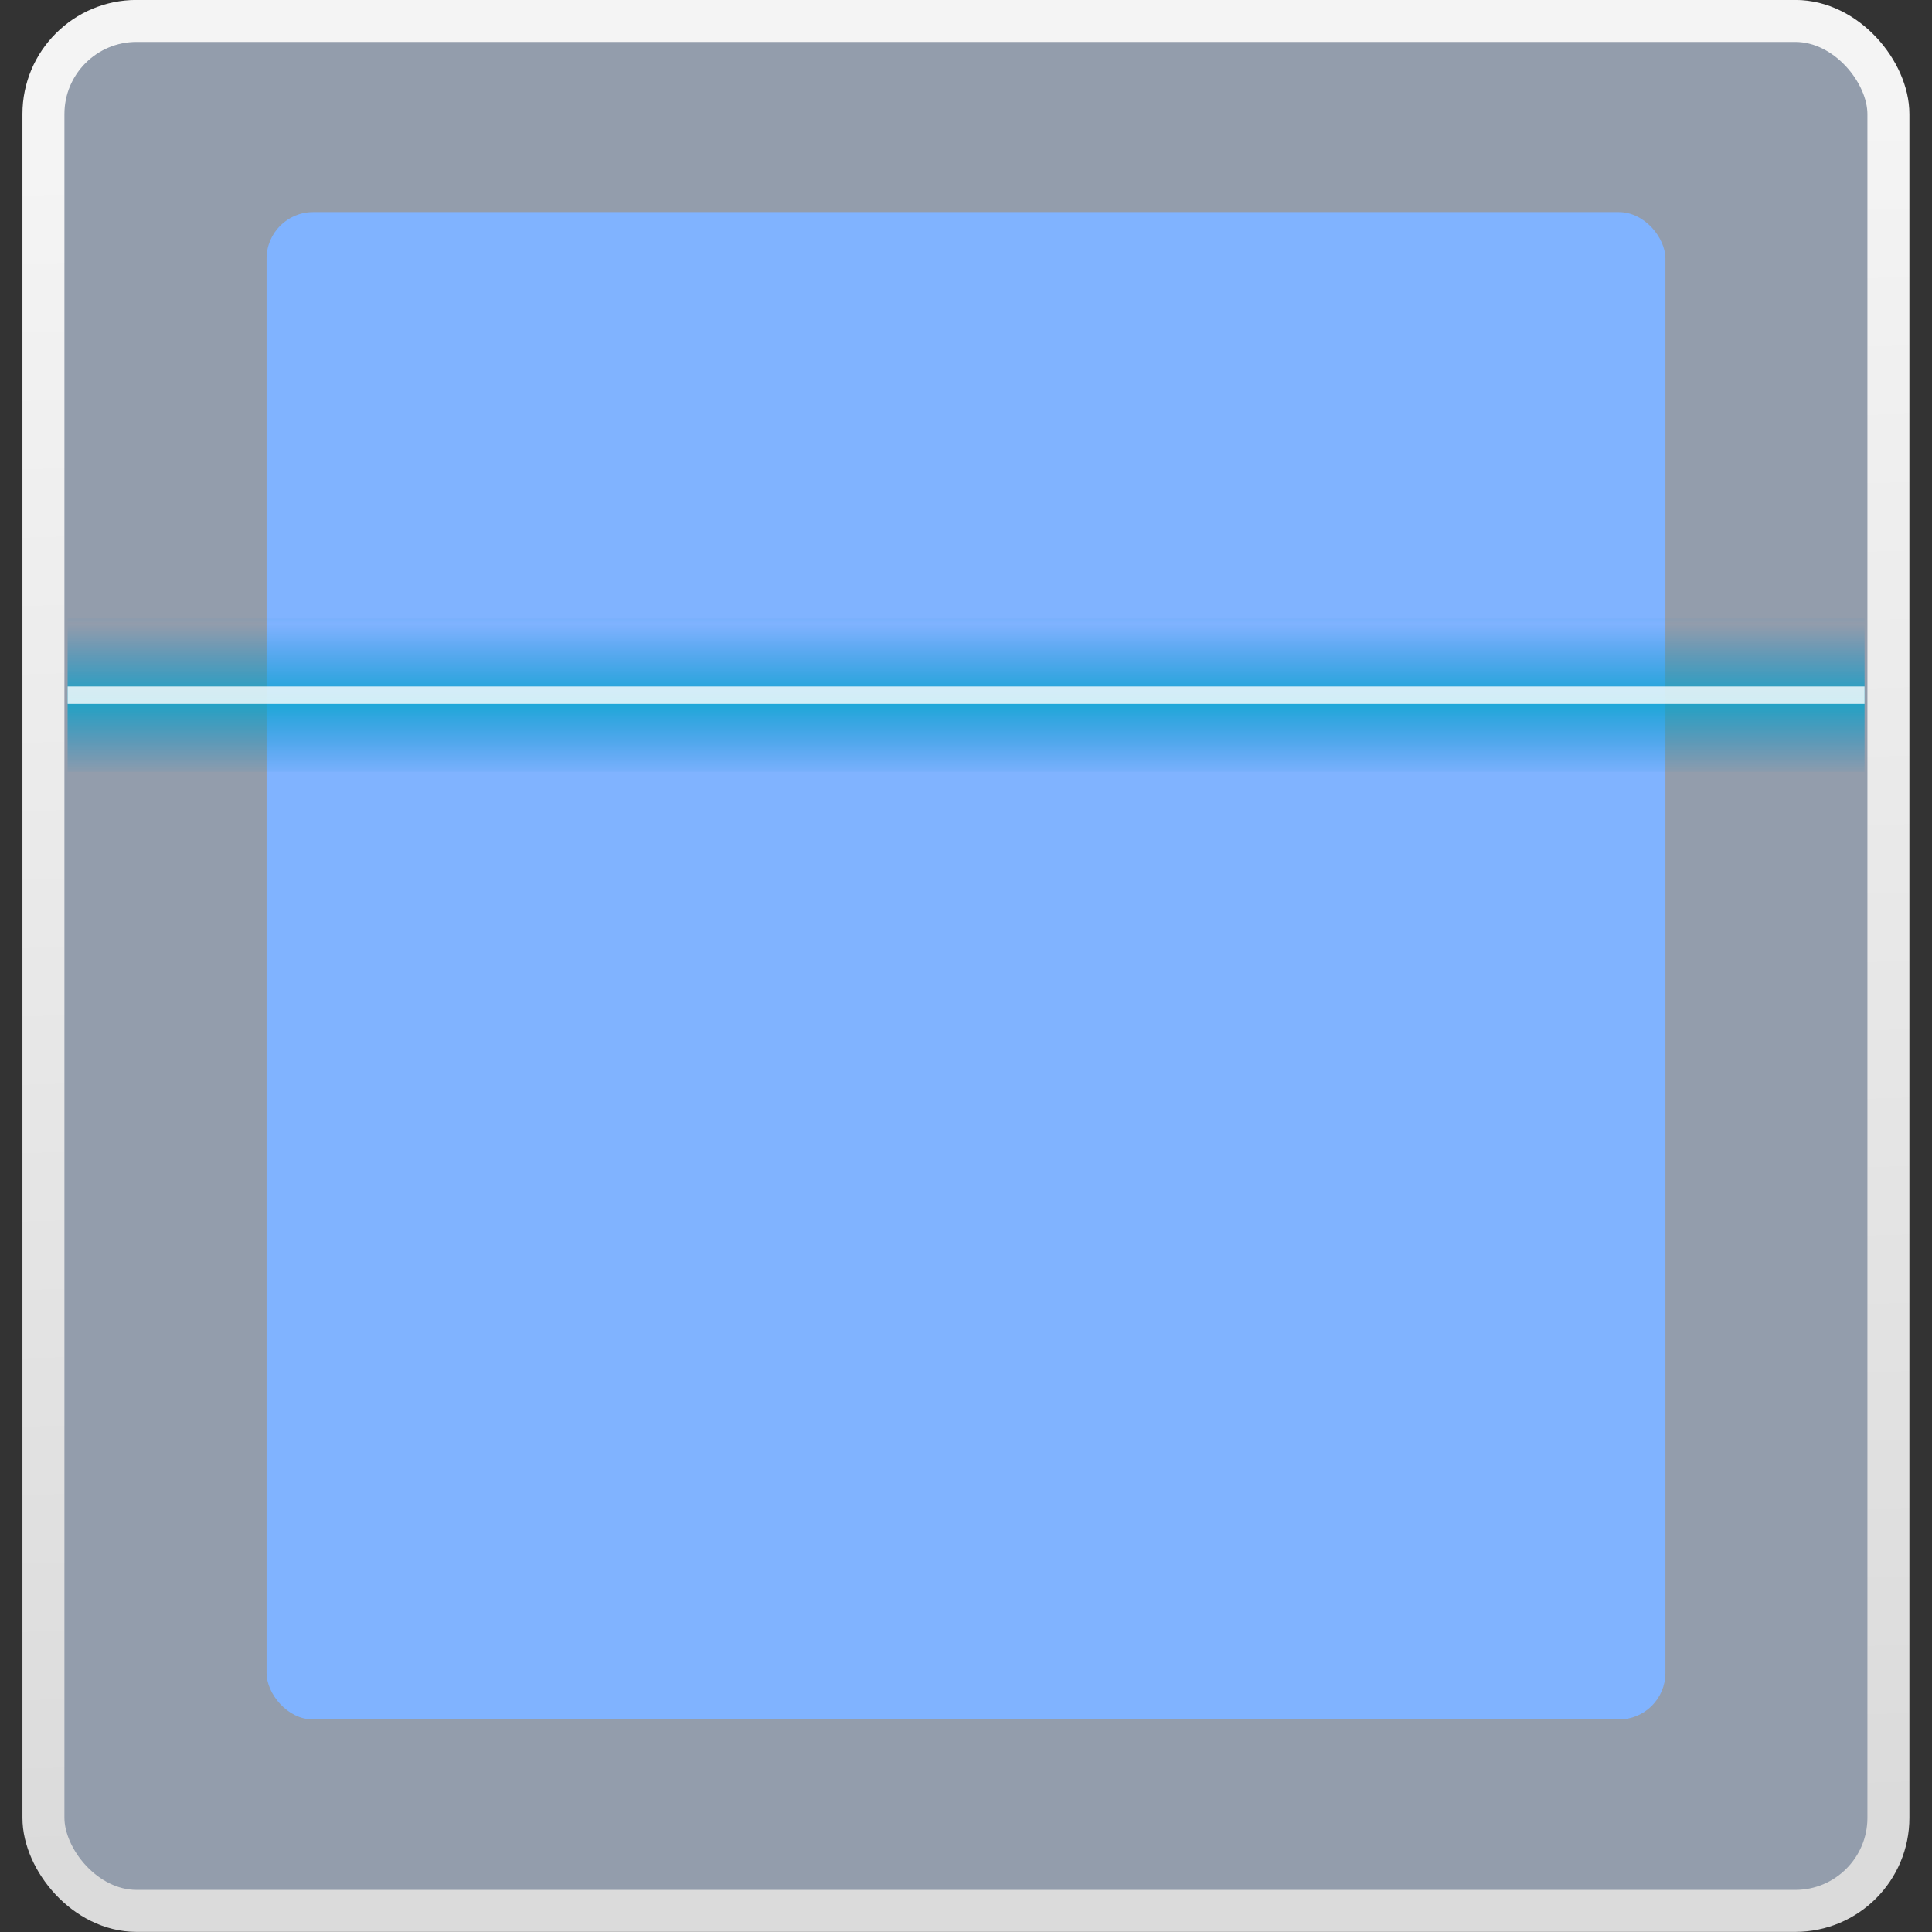 <?xml version="1.0" encoding="UTF-8" standalone="no"?>
<svg
   xmlns:dc="http://purl.org/dc/elements/1.1/"
   xmlns:cc="http://creativecommons.org/ns#"
   xmlns:rdf="http://www.w3.org/1999/02/22-rdf-syntax-ns#"
   xmlns:svg="http://www.w3.org/2000/svg"
   xmlns="http://www.w3.org/2000/svg"
   xmlns:sodipodi="http://sodipodi.sourceforge.net/DTD/sodipodi-0.dtd"
   xmlns:inkscape="http://www.inkscape.org/namespaces/inkscape"
   viewBox="0 0 48 48"
   id="svg2"
   version="1.1"
   inkscape:version="0.91 r13725"
   sodipodi:docname="skanlite.svg">
  <rect x="0" y="0" width="48" height="48" fill="#333333" stroke="none"/>
  <sodipodi:namedview
     pagecolor="#ffffff"
     bordercolor="#666666"
     borderopacity="1"
     objecttolerance="10"
     gridtolerance="10"
     guidetolerance="10"
     inkscape:pageopacity="0"
     inkscape:pageshadow="2"
     inkscape:window-width="1280"
     inkscape:window-height="694"
     id="namedview40"
     showgrid="false"
     inkscape:zoom="4.9166667"
     inkscape:cx="-9.1525424"
     inkscape:cy="24"
     inkscape:window-x="0"
     inkscape:window-y="0"
     inkscape:window-maximized="1"
     inkscape:current-layer="svg2" />
  <defs
     id="defs4">
    <linearGradient
       id="3"
       gradientUnits="userSpaceOnUse"
       gradientTransform="matrix(0.783,0,0,0.721,-1.832,288.38)"
       spreadMethod="reflect"
       y1="1017.87"
       x2="0"
       y2="1015.36">
      <stop
         stop-color="#00a5cc"
         id="stop7" />
      <stop
         offset="1"
         stop-color="#0086cc"
         stop-opacity="0"
         id="stop9" />
    </linearGradient>
    <linearGradient
       gradientUnits="userSpaceOnUse"
       y2="1011.78"
       x2="21.16"
       y1="1043.65"
       x1="24.477"
       id="2"
       gradientTransform="matrix(1.296,0,0,1.055,-7.107,-1061.091)">
      <stop
         stop-color="#dcdcdc"
         id="stop12" />
      <stop
         offset="1"
         stop-color="#f0f0f0"
         id="stop14" />
    </linearGradient>
    <linearGradient
       gradientUnits="userSpaceOnUse"
       y2="1006.42"
       x2="25.1"
       y1="1048.54"
       x1="24.947"
       id="0"
       gradientTransform="matrix(1.296,0,0,1.055,-7.107,-1061.091)">
      <stop
         stop-color="#141414"
         id="stop17" />
      <stop
         offset="1"
         stop-color="#2d2d2f"
         id="stop19" />
    </linearGradient>
    <linearGradient
       gradientUnits="userSpaceOnUse"
       y2="1049.64"
       x2="11.718"
       y1="1009.42"
       x1="10.261"
       id="1"
       gradientTransform="matrix(1.296,0,0,1.055,-7.107,-1061.091)">
      <stop
         stop-color="#f4f4f4"
         id="stop22" />
      <stop
         offset="1"
         stop-color="#dbdbdb"
         id="stop24" />
    </linearGradient>
  </defs>
  <rect
     y="0.52"
     x="1.079"
     height="46.956"
     width="45.838"
     rx="2.313"
     id="rect30"
     style="fill:#939dac;fill-rule:evenodd;stroke:url(#1);stroke-width:1.043;stroke-linecap:round" />
  <rect
     y="5.269"
     x="6.623"
     height="37.451"
     width="34.754"
     rx="1.156"
     id="rect32"
     style="fill:#80b3ff;fill-rule:evenodd" />
  <g
     id="g34"
     transform="matrix(1.296,0,0,1.055,-7.107,-1061.091)">
    <path
       inkscape:connector-curvature="0"
       style="opacity:0.8;fill:url(#3)"
       id="path36"
       d="m 6.78,1020.34 34.448,0 0,3.61 -34.448,0 z" />
    <path
       style="opacity:0.8;fill:#ffffff"
       inkscape:connector-curvature="0"
       id="path38"
       d="m 6.78,1021.94 34.448,0 0,0.41 -34.448,0 z" />
  </g>
</svg>

